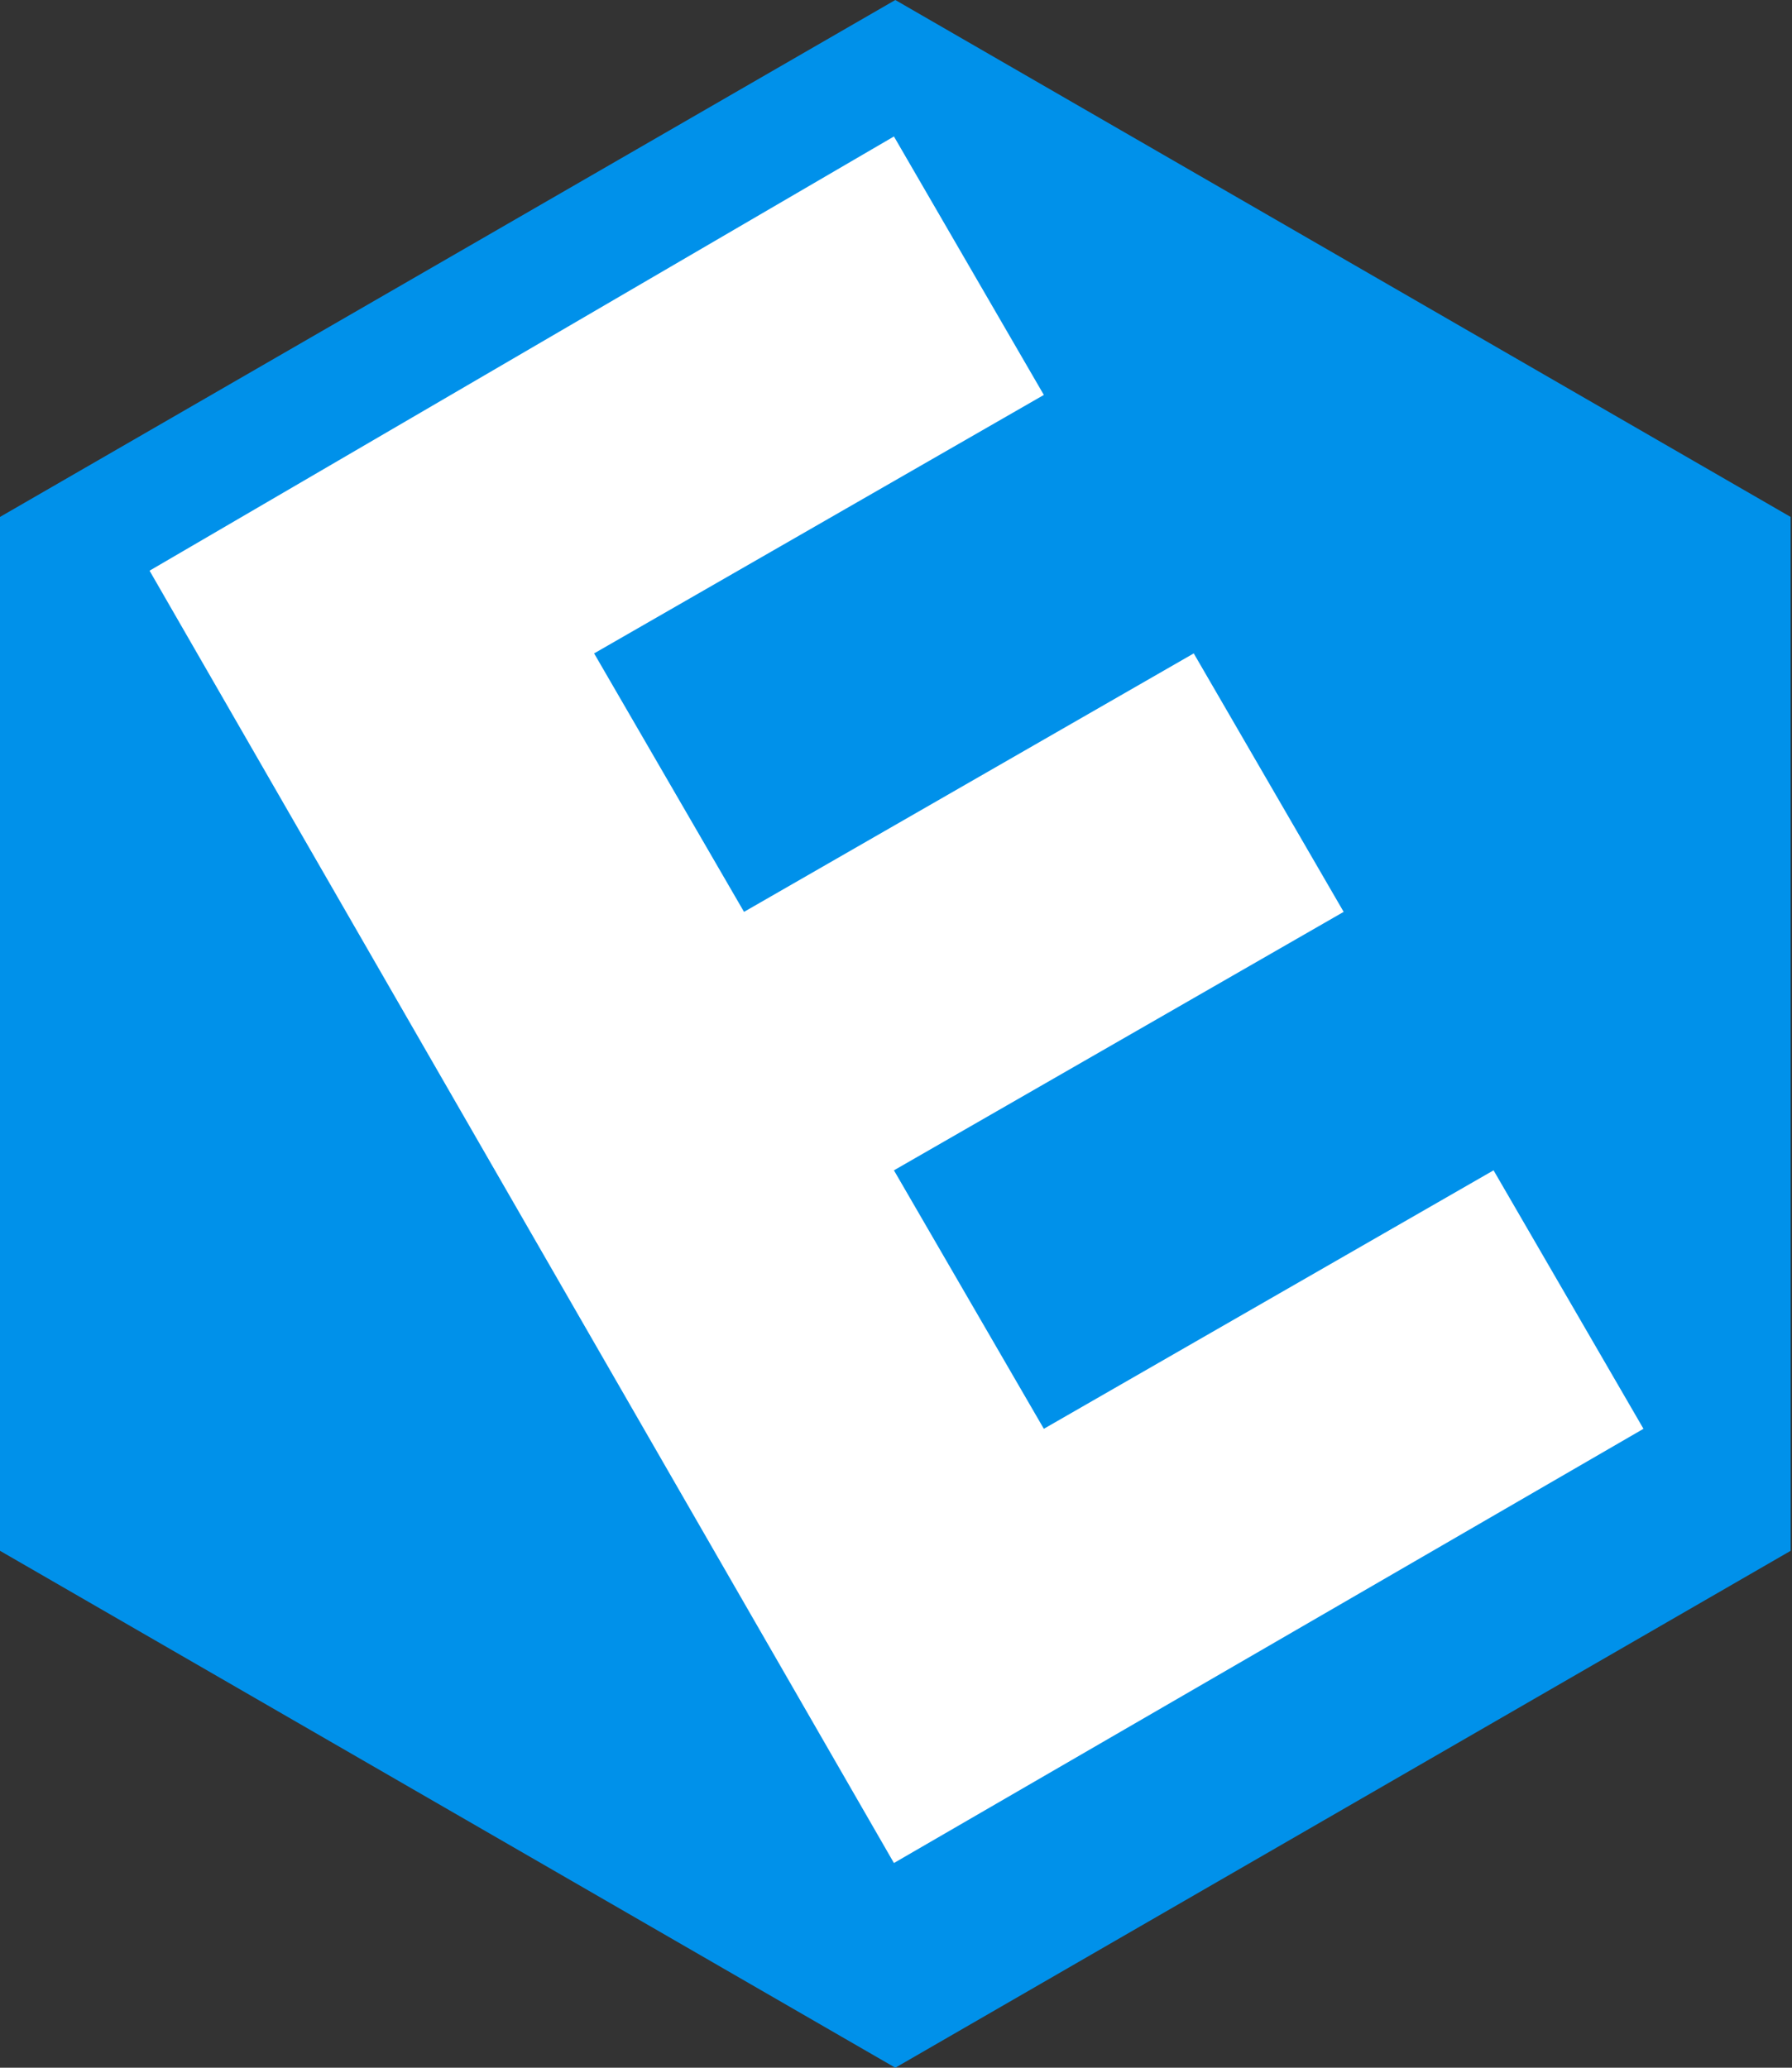 <svg width="26" height="30" viewBox="0 0 26 30" version="1.1" xmlns="http://www.w3.org/2000/svg" xmlns:xlink="http://www.w3.org/1999/xlink">
<rect x="0" y="0" width="26" height="30" fill="#333333" stroke="none"/>
<title>logo</title>
<desc>Created using Figma</desc>
<g id="Canvas" transform="translate(-9681 -4828)">
<g id="logo">
<g id="Polygon">
<use xlink:href="#path0_fill" transform="matrix(1 0 0 -1 9681 4858)" fill="#0091EA"/>
</g>
<g id="path16_fill">
<use xlink:href="#path1_fill" transform="translate(9683.17 4829.98)" fill="#FFFFFF"/>
</g>
</g>
</g>
<defs>
<path id="path0_fill" fill-rule="evenodd" d="M 12.99 0L 25.981 7.5L 25.98 22.5L 12.99 30L 7.93222e-15 22.5L -3.60556e-16 7.5L 12.99 0Z"/>
<path id="path1_fill" d="M 12.975 3.75L 10.8 0L 0 6.3L 10.8 25.05L 21.675 18.75L 19.5 15L 12.975 18.75L 10.8 15L 17.325 11.25L 15.15 7.5L 8.625 11.25L 6.45 7.5L 12.975 3.75Z"/>
</defs>
</svg>
